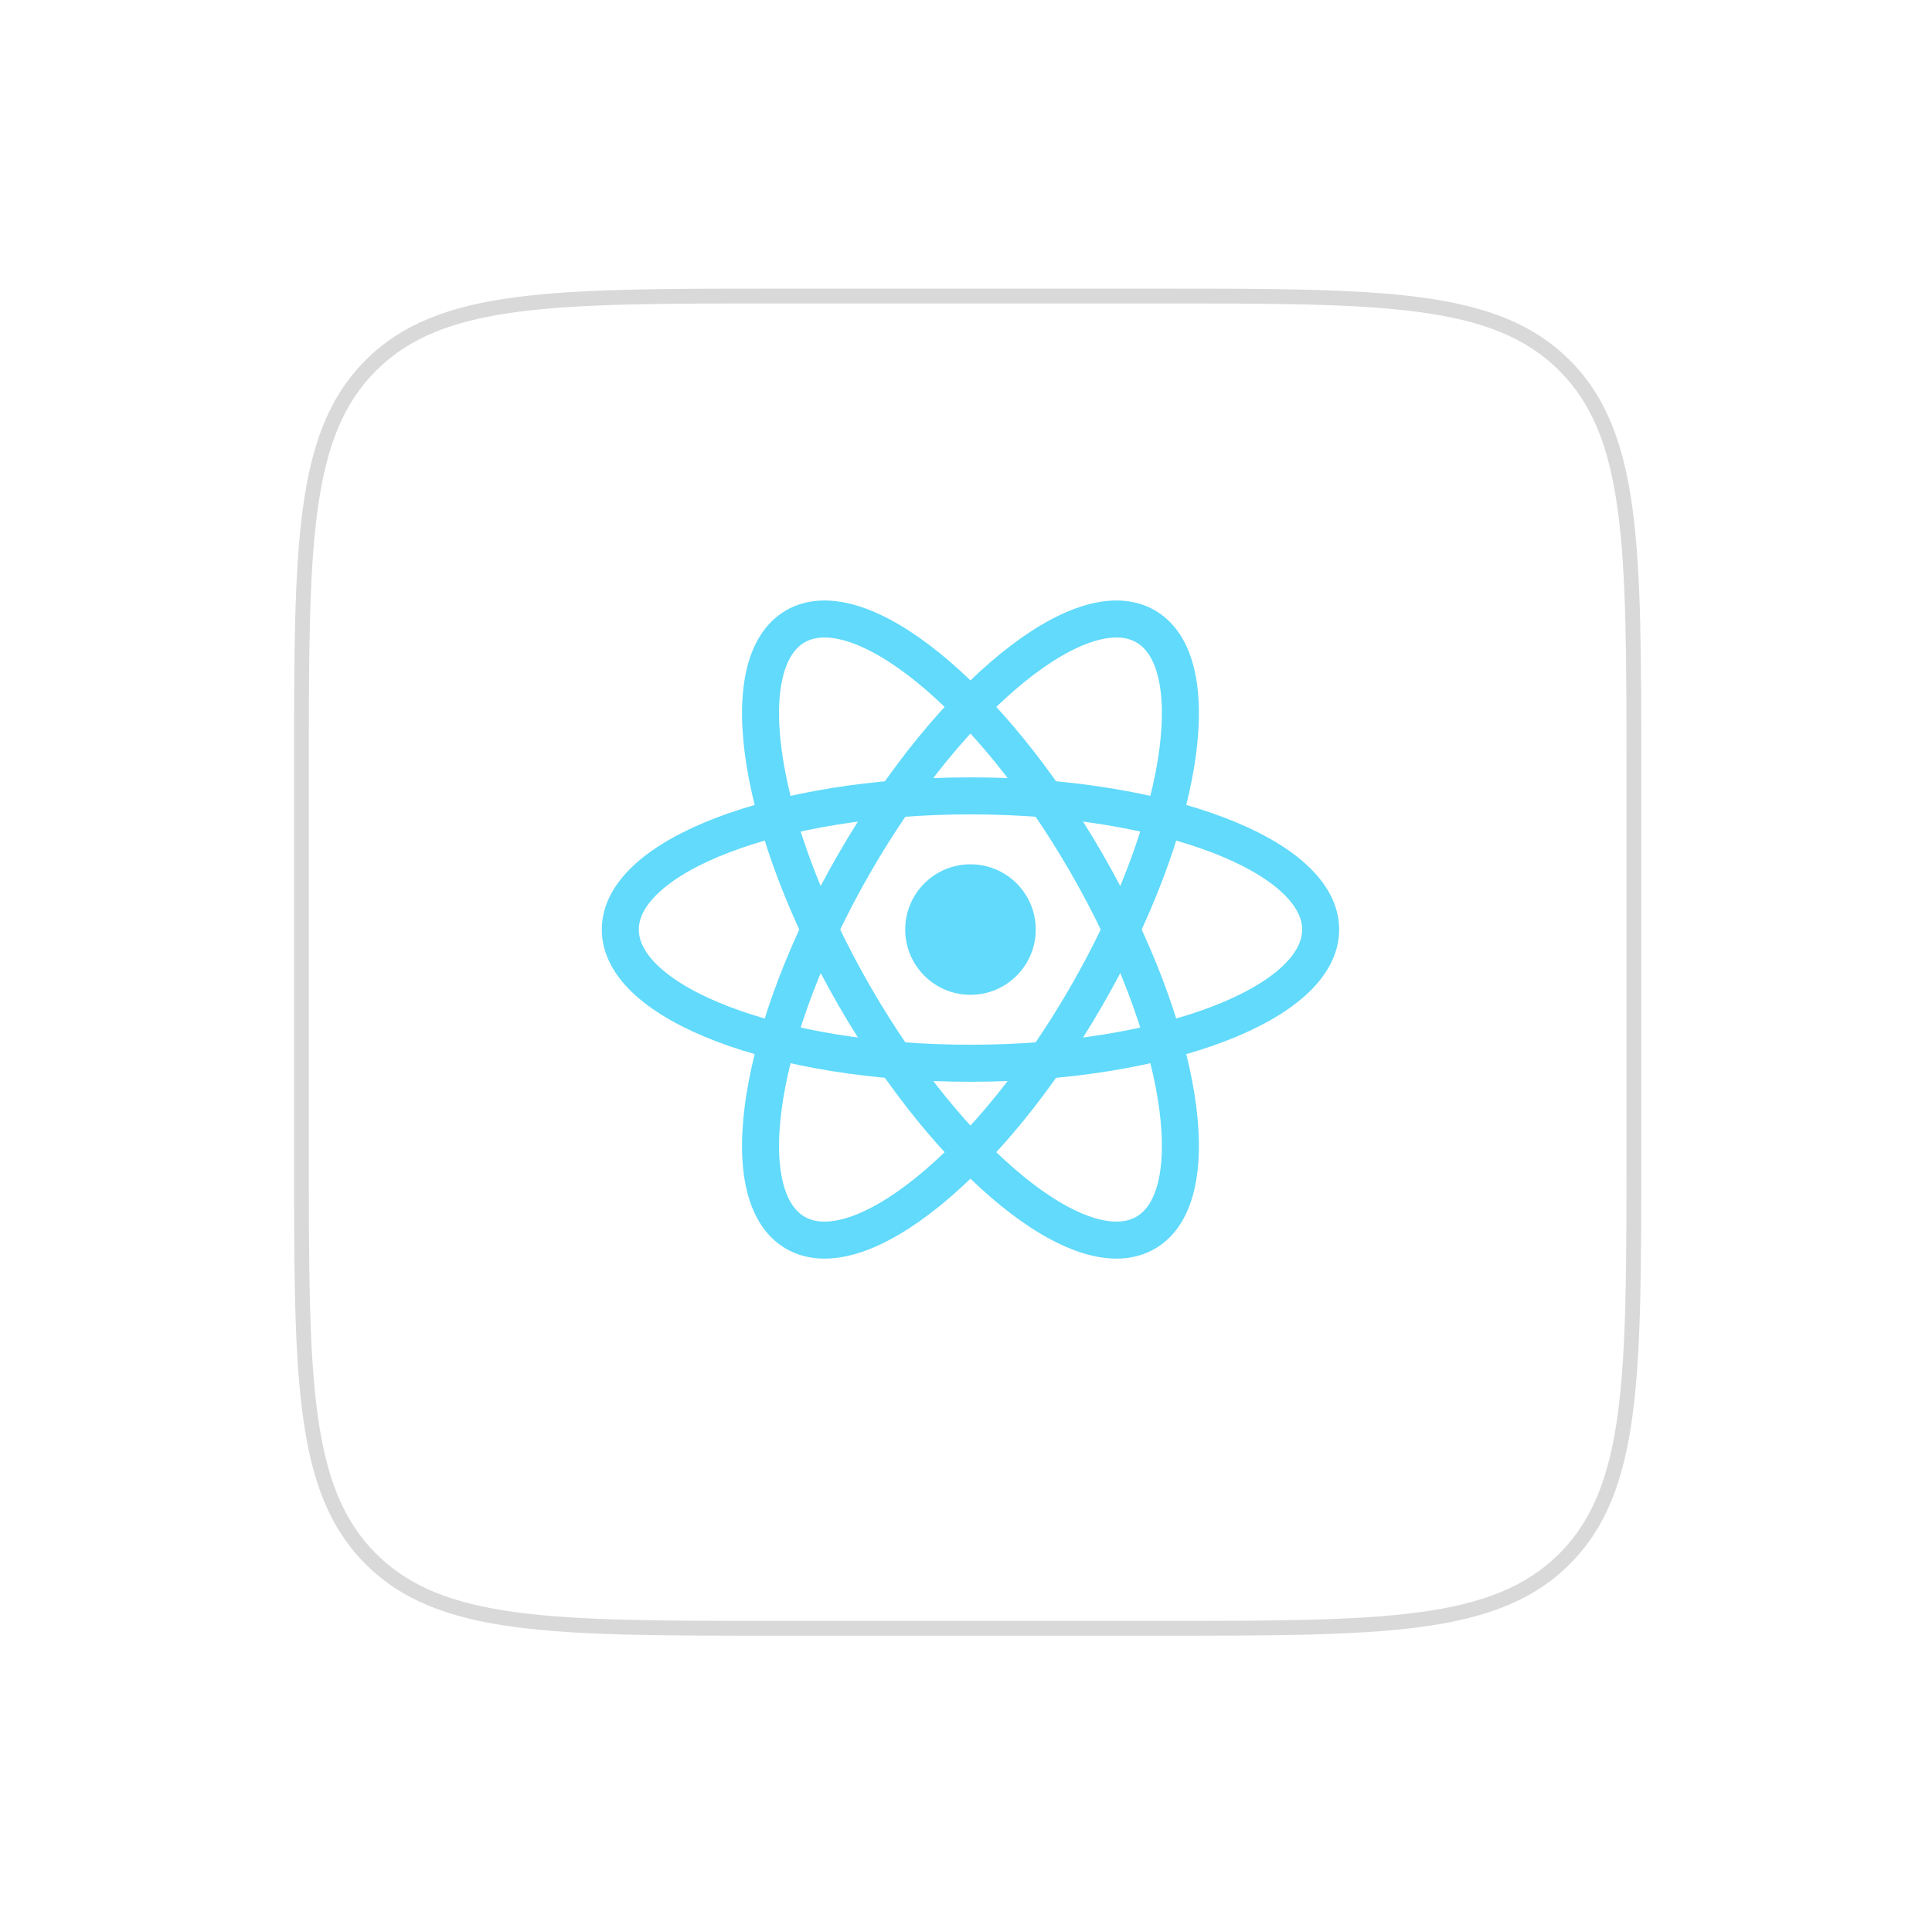 <svg width="261" height="260" viewBox="0 0 261 260" fill="none" xmlns="http://www.w3.org/2000/svg">
<g filter="url(#filter0_d_20_1672)">
<path d="M40.724 100C40.724 69.83 40.724 54.745 50.097 45.373C59.469 36 74.554 36 104.724 36H156.724C186.894 36 201.979 36 211.351 45.373C220.724 54.745 220.724 69.83 220.724 100V152C220.724 182.17 220.724 197.255 211.351 206.627C201.979 216 186.894 216 156.724 216H104.724C74.554 216 59.469 216 50.097 206.627C40.724 197.255 40.724 182.17 40.724 152V100Z" fill="white"/>
<path d="M50.097 206.627L49.389 207.335L50.097 206.627ZM211.351 206.627L210.644 205.92L211.351 206.627ZM211.351 45.373L212.059 44.666L211.351 45.373ZM104.724 37H156.724V35H104.724V37ZM219.724 100V152H221.724V100H219.724ZM156.724 215H104.724V217H156.724V215ZM41.724 152V100H39.724V152H41.724ZM104.724 215C89.611 215 78.376 214.998 69.745 213.837C61.141 212.681 55.273 210.39 50.804 205.92L49.389 207.335C54.292 212.238 60.653 214.633 69.478 215.82C78.274 217.002 89.667 217 104.724 217V215ZM39.724 152C39.724 167.057 39.722 178.45 40.904 187.246C42.091 196.071 44.486 202.431 49.389 207.335L50.804 205.92C46.334 201.451 44.043 195.583 42.887 186.979C41.726 178.348 41.724 167.113 41.724 152H39.724ZM219.724 152C219.724 167.113 219.722 178.348 218.561 186.979C217.405 195.583 215.114 201.451 210.644 205.92L212.059 207.335C216.962 202.431 219.357 196.071 220.544 187.246C221.726 178.45 221.724 167.057 221.724 152H219.724ZM156.724 217C171.781 217 183.174 217.002 191.97 215.82C200.795 214.633 207.155 212.238 212.059 207.335L210.644 205.92C206.175 210.39 200.307 212.681 191.703 213.837C183.072 214.998 171.837 215 156.724 215V217ZM156.724 37C171.837 37 183.072 37.002 191.703 38.163C200.307 39.319 206.175 41.61 210.644 46.08L212.059 44.666C207.155 39.762 200.795 37.367 191.97 36.181C183.174 34.998 171.781 35 156.724 35V37ZM221.724 100C221.724 84.943 221.726 73.55 220.544 64.754C219.357 55.929 216.962 49.569 212.059 44.666L210.644 46.08C215.114 50.549 217.405 56.417 218.561 65.02C219.722 73.653 219.724 84.887 219.724 100H221.724ZM104.724 35C89.667 35 78.274 34.998 69.478 36.181C60.653 37.367 54.292 39.762 49.389 44.666L50.804 46.08C55.273 41.61 61.141 39.319 69.745 38.163C78.376 37.002 89.611 37 104.724 37V35ZM41.724 100C41.724 84.887 41.726 73.653 42.887 65.02C44.043 56.417 46.334 50.549 50.804 46.08L49.389 44.666C44.486 49.569 42.091 55.929 40.904 64.754C39.722 73.55 39.724 84.943 39.724 100H41.724Z" fill="#D9D9D9"/>
</g>
<path d="M131.105 134.411C135.974 134.411 139.921 130.463 139.921 125.594C139.921 120.725 135.974 116.778 131.105 116.778C126.235 116.778 122.288 120.725 122.288 125.594C122.288 130.463 126.235 134.411 131.105 134.411Z" fill="#61DAFB"/>
<path d="M131.104 143.657C157.231 143.657 178.411 135.57 178.411 125.594C178.411 115.619 157.231 107.532 131.104 107.532C104.978 107.532 83.798 115.619 83.798 125.594C83.798 135.57 104.978 143.657 131.104 143.657Z" stroke="#61DAFB" stroke-width="5"/>
<path d="M115.462 134.625C128.525 157.252 146.119 171.551 154.758 166.563C163.397 161.575 159.81 139.189 146.747 116.563C133.684 93.937 116.09 79.638 107.451 84.626C98.812 89.613 102.398 111.999 115.462 134.625Z" stroke="#61DAFB" stroke-width="5"/>
<path d="M115.462 116.563C102.399 139.189 98.812 161.575 107.451 166.563C116.09 171.551 133.684 157.252 146.747 134.625C159.81 111.999 163.397 89.613 154.758 84.626C146.119 79.638 128.525 93.936 115.462 116.563Z" stroke="#61DAFB" stroke-width="5"/>
<defs>
<filter id="filter0_d_20_1672" x="0.724" y="0" width="260" height="260" filterUnits="userSpaceOnUse" color-interpolation-filters="sRGB">
<feFlood flood-opacity="0" result="BackgroundImageFix"/>
<feColorMatrix in="SourceAlpha" type="matrix" values="0 0 0 0 0 0 0 0 0 0 0 0 0 0 0 0 0 0 127 0" result="hardAlpha"/>
<feOffset dy="4"/>
<feGaussianBlur stdDeviation="20"/>
<feComposite in2="hardAlpha" operator="out"/>
<feColorMatrix type="matrix" values="0 0 0 0 0.037 0 0 0 0 0.035 0 0 0 0 0.048 0 0 0 0.1 0"/>
<feBlend mode="normal" in2="BackgroundImageFix" result="effect1_dropShadow_20_1672"/>
<feBlend mode="normal" in="SourceGraphic" in2="effect1_dropShadow_20_1672" result="shape"/>
</filter>
</defs>
</svg>
